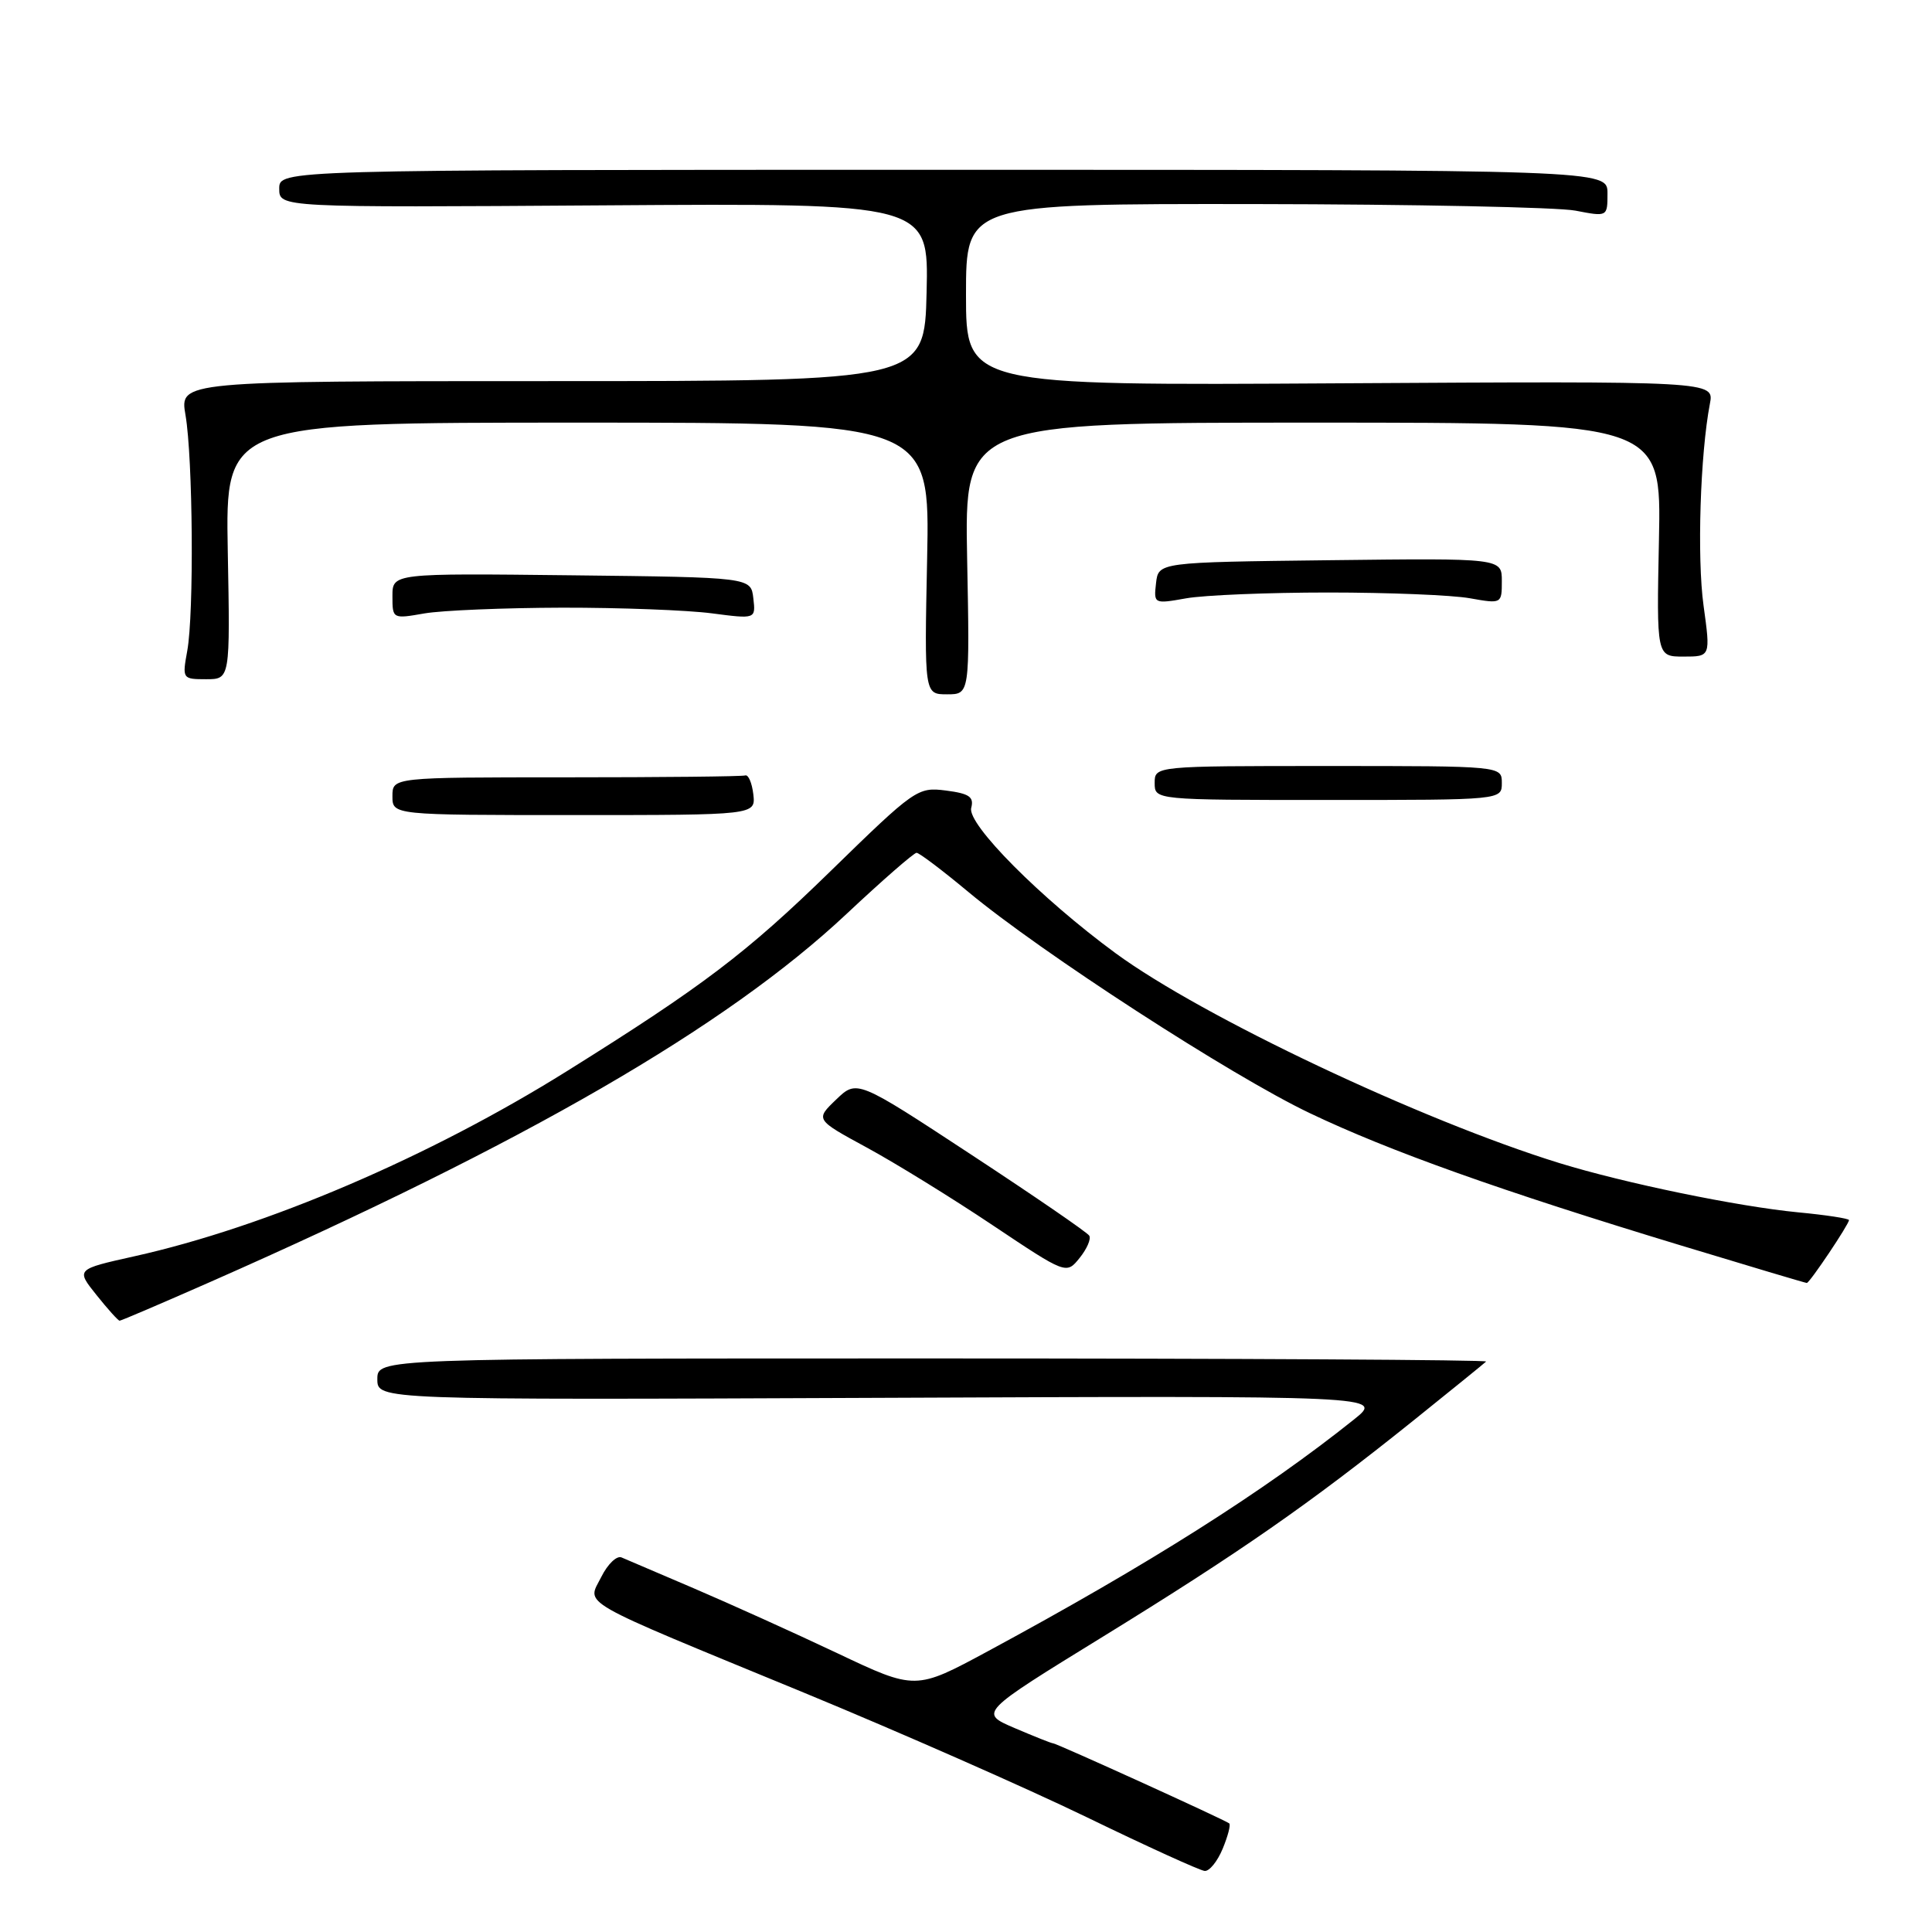 <?xml version="1.0" encoding="UTF-8" standalone="no"?>
<!DOCTYPE svg PUBLIC "-//W3C//DTD SVG 1.1//EN" "http://www.w3.org/Graphics/SVG/1.1/DTD/svg11.dtd" >
<svg xmlns="http://www.w3.org/2000/svg" xmlns:xlink="http://www.w3.org/1999/xlink" version="1.1" viewBox="0 0 256 256">
 <g >
 <path fill="currentColor"
d=" M 162.01 244.97 C 162.70 243.30 163.10 241.79 162.88 241.61 C 162.34 241.16 140.00 231.00 139.54 231.00 C 139.33 231.00 137.05 230.09 134.45 228.98 C 129.74 226.96 129.74 226.96 146.12 216.88 C 164.31 205.68 173.45 199.32 187.22 188.28 C 192.32 184.18 196.69 180.64 196.92 180.41 C 197.15 180.19 164.18 180.00 123.67 180.00 C 50.00 180.00 50.00 180.00 50.00 182.75 C 50.00 185.50 50.00 185.50 116.67 185.22 C 183.34 184.94 183.34 184.94 179.42 188.08 C 167.50 197.61 152.28 207.25 130.91 218.79 C 121.31 223.97 121.31 223.97 110.91 219.04 C 105.18 216.33 96.67 212.49 92.00 210.49 C 87.33 208.50 82.99 206.65 82.36 206.37 C 81.73 206.09 80.52 207.25 79.68 208.94 C 77.78 212.74 75.88 211.66 106.53 224.29 C 119.16 229.50 136.03 236.93 144.00 240.79 C 151.97 244.66 159.01 247.86 159.63 247.91 C 160.25 247.96 161.32 246.64 162.01 244.97 Z  M 27.85 169.87 C 69.55 151.49 96.21 136.07 112.15 121.12 C 116.91 116.65 121.10 113.00 121.45 113.00 C 121.80 113.00 124.88 115.33 128.29 118.17 C 137.89 126.17 163.16 142.55 173.56 147.50 C 184.10 152.53 198.86 157.79 222.80 165.05 C 231.76 167.77 239.24 170.00 239.41 170.00 C 239.79 170.00 245.00 162.22 245.00 161.67 C 245.00 161.46 241.96 160.99 238.25 160.64 C 230.21 159.86 215.25 156.77 206.65 154.12 C 188.36 148.47 159.30 134.73 147.80 126.29 C 137.90 119.02 128.14 109.20 128.69 107.06 C 129.08 105.59 128.44 105.15 125.34 104.75 C 121.59 104.27 121.23 104.53 110.00 115.48 C 98.92 126.28 93.13 130.68 75.17 141.90 C 56.96 153.29 35.23 162.59 17.78 166.47 C 10.06 168.19 10.06 168.19 12.78 171.59 C 14.28 173.47 15.66 175.00 15.85 175.00 C 16.05 175.00 21.45 172.69 27.85 169.87 Z  M 144.33 163.73 C 144.06 163.29 137.03 158.47 128.70 153.00 C 113.55 143.05 113.55 143.05 110.79 145.70 C 108.03 148.35 108.03 148.35 114.86 152.06 C 118.62 154.10 126.11 158.72 131.49 162.32 C 141.29 168.87 141.29 168.87 143.05 166.69 C 144.02 165.49 144.60 164.16 144.33 163.73 Z  M 99.82 105.25 C 99.64 103.74 99.16 102.61 98.75 102.75 C 98.34 102.89 87.65 103.00 75.00 103.00 C 52.00 103.00 52.00 103.00 52.00 105.50 C 52.00 108.00 52.00 108.00 76.07 108.00 C 100.13 108.00 100.13 108.00 99.82 105.25 Z  M 199.00 103.75 C 199.00 101.50 199.00 101.50 176.00 101.50 C 153.00 101.50 153.00 101.50 153.00 103.75 C 153.00 106.00 153.00 106.00 176.00 106.00 C 199.00 106.00 199.00 106.00 199.00 103.75 Z  M 128.15 74.00 C 127.81 56.00 127.81 56.00 173.97 56.00 C 220.14 56.00 220.14 56.00 219.82 71.50 C 219.50 87.00 219.50 87.00 223.08 87.00 C 226.66 87.00 226.66 87.00 225.73 80.25 C 224.85 73.89 225.29 60.15 226.57 53.50 C 227.15 50.50 227.15 50.50 177.58 50.79 C 128.00 51.09 128.00 51.09 128.00 39.04 C 128.00 27.00 128.00 27.00 166.25 27.04 C 187.29 27.07 206.41 27.46 208.75 27.91 C 213.00 28.73 213.00 28.73 213.00 25.62 C 213.00 22.50 213.00 22.50 125.00 22.50 C 37.00 22.50 37.00 22.50 37.00 25.00 C 37.00 27.50 37.00 27.50 80.03 27.21 C 123.06 26.92 123.06 26.92 122.78 38.71 C 122.50 50.50 122.50 50.50 73.15 50.50 C 23.80 50.50 23.80 50.50 24.58 55.00 C 25.56 60.70 25.72 81.30 24.81 86.25 C 24.14 89.94 24.17 90.00 27.31 90.00 C 30.50 90.00 30.50 90.00 30.18 73.00 C 29.87 56.00 29.87 56.00 76.55 56.00 C 123.22 56.00 123.22 56.00 122.85 74.00 C 122.48 92.00 122.48 92.00 125.49 92.00 C 128.50 92.00 128.50 92.00 128.15 74.00 Z  M 74.50 80.52 C 82.20 80.51 91.12 80.85 94.32 81.27 C 100.14 82.03 100.14 82.03 99.82 79.27 C 99.50 76.50 99.50 76.50 75.75 76.23 C 52.00 75.96 52.00 75.96 52.00 78.99 C 52.00 82.01 52.02 82.02 56.25 81.28 C 58.59 80.88 66.80 80.54 74.50 80.52 Z  M 176.00 78.51 C 183.97 78.51 192.41 78.85 194.75 79.27 C 198.98 80.02 199.00 80.01 199.00 76.99 C 199.00 73.96 199.00 73.96 176.25 74.23 C 153.50 74.50 153.50 74.50 153.18 77.27 C 152.87 80.02 152.90 80.04 157.18 79.28 C 159.56 78.86 168.03 78.51 176.00 78.51 Z "/>
</g>
</svg>